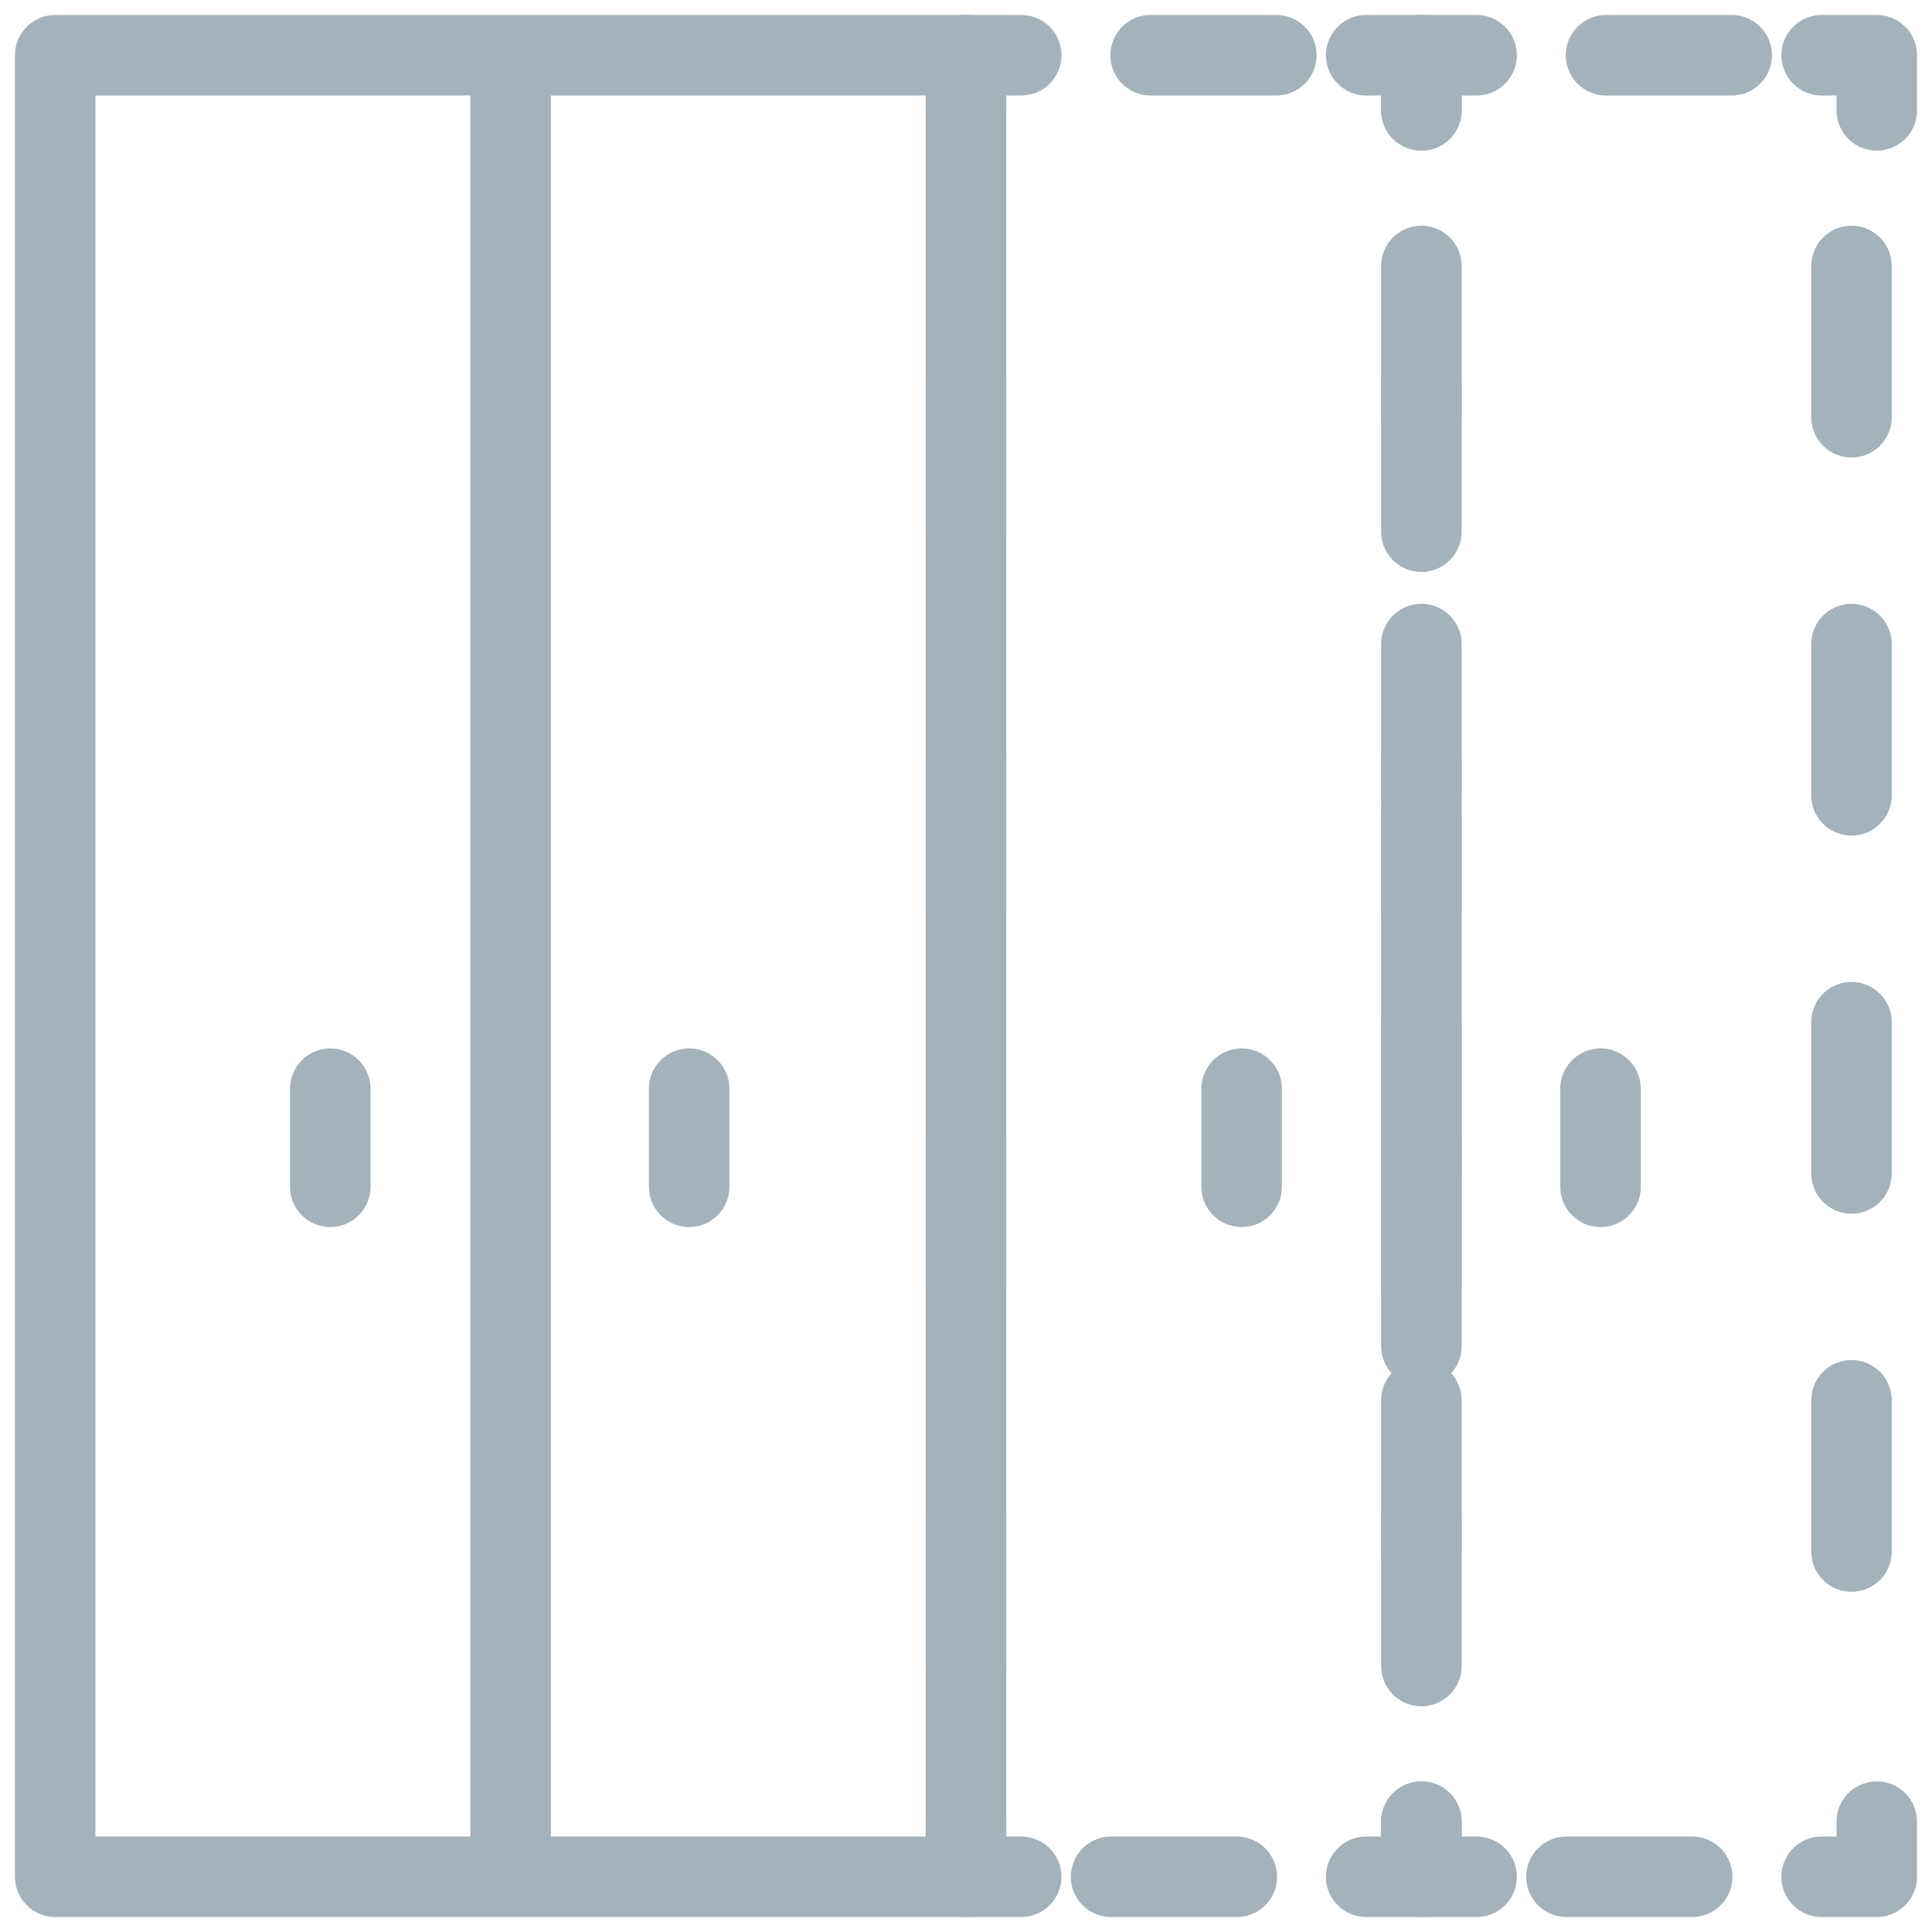 <?xml version="1.0" encoding="UTF-8"?>
<svg width="24px" height="24px" viewBox="0 0 24 24" version="1.1" xmlns="http://www.w3.org/2000/svg" xmlns:xlink="http://www.w3.org/1999/xlink">
    <!-- Generator: Sketch 49.3 (51167) - http://www.bohemiancoding.com/sketch -->
    <title>D/Icon/Features/Built In Robes</title>
    <desc>Created with Sketch.</desc>
    <defs></defs>
    <g id="Symbols" stroke="none" stroke-width="1" fill="none" fill-rule="evenodd" stroke-linecap="round" stroke-linejoin="round">
        <g id="Icon/Unique/Built-In-Robes/Grey" transform="translate(-4, -4)" stroke="#A5B2BA">
            <g id="D/Icon/Features/Built-In-Robes" transform="translate(4, 4)">
                <g id="Built-In-Robes">
                    <path d="M6.343,0.686 L12,0.686 L12,23.314 L6.343,23.314 L6.343,0.686 Z M0.686,0.686 L6.343,0.686 L6.343,23.314 L0.686,23.314 L0.686,0.686 Z" id="Stroke-1"></path>
                    <polyline id="Stroke-3" points="23.314 22.629 23.314 23.314 22.629 23.314"></polyline>
                    <path d="M21.021,23.314 L19.147,23.314" id="Stroke-4" stroke-dasharray="1.562,2.344"></path>
                    <polyline id="Stroke-5" points="18.343 23.314 17.657 23.314 17.657 22.629"></polyline>
                    <path d="M17.657,20.696 L17.657,2.338" id="Stroke-6" stroke-dasharray="1.879,2.818"></path>
                    <polyline id="Stroke-7" points="17.657 1.371 17.657 0.686 18.343 0.686"></polyline>
                    <path d="M19.95,0.686 L21.825,0.686" id="Stroke-8" stroke-dasharray="1.562,2.344"></path>
                    <polyline id="Stroke-9" points="22.629 0.686 23.314 0.686 23.314 1.371"></polyline>
                    <path d="M23,3.304 L23,21.662" id="Stroke-10" stroke-dasharray="1.879,2.818"></path>
                    <polyline id="Stroke-11" points="17.657 22.629 17.657 23.314 16.971 23.314"></polyline>
                    <path d="M15.364,23.314 L13.489,23.314" id="Stroke-12" stroke-dasharray="1.562,2.344"></path>
                    <polyline id="Stroke-13" points="12.686 23.314 12 23.314 12 22.629"></polyline>
                    <path d="M12,20.696 L12,2.338" id="Stroke-14" stroke-dasharray="1.879,2.818"></path>
                    <polyline id="Stroke-15" points="12 1.371 12 0.686 12.686 0.686"></polyline>
                    <path d="M14.293,0.686 L16.168,0.686" id="Stroke-16" stroke-dasharray="1.562,2.344"></path>
                    <polyline id="Stroke-17" points="16.971 0.686 17.657 0.686 17.657 1.371"></polyline>
                    <path d="M17.657,3.304 L17.657,21.662" id="Stroke-19" stroke-dasharray="1.879,2.818"></path>
                    <path d="M4.103,13.524 L4.103,14.743 M8.561,13.524 L8.561,14.743 M15.424,13.524 L15.424,14.743 M19.882,13.524 L19.882,14.743" id="Stroke-20" stroke-dasharray="2,4"></path>
                    <path d="M17.657,10.123 L17.657,16.723" id="Stroke-21"></path>
                </g>
            </g>
        </g>
    </g>
</svg>